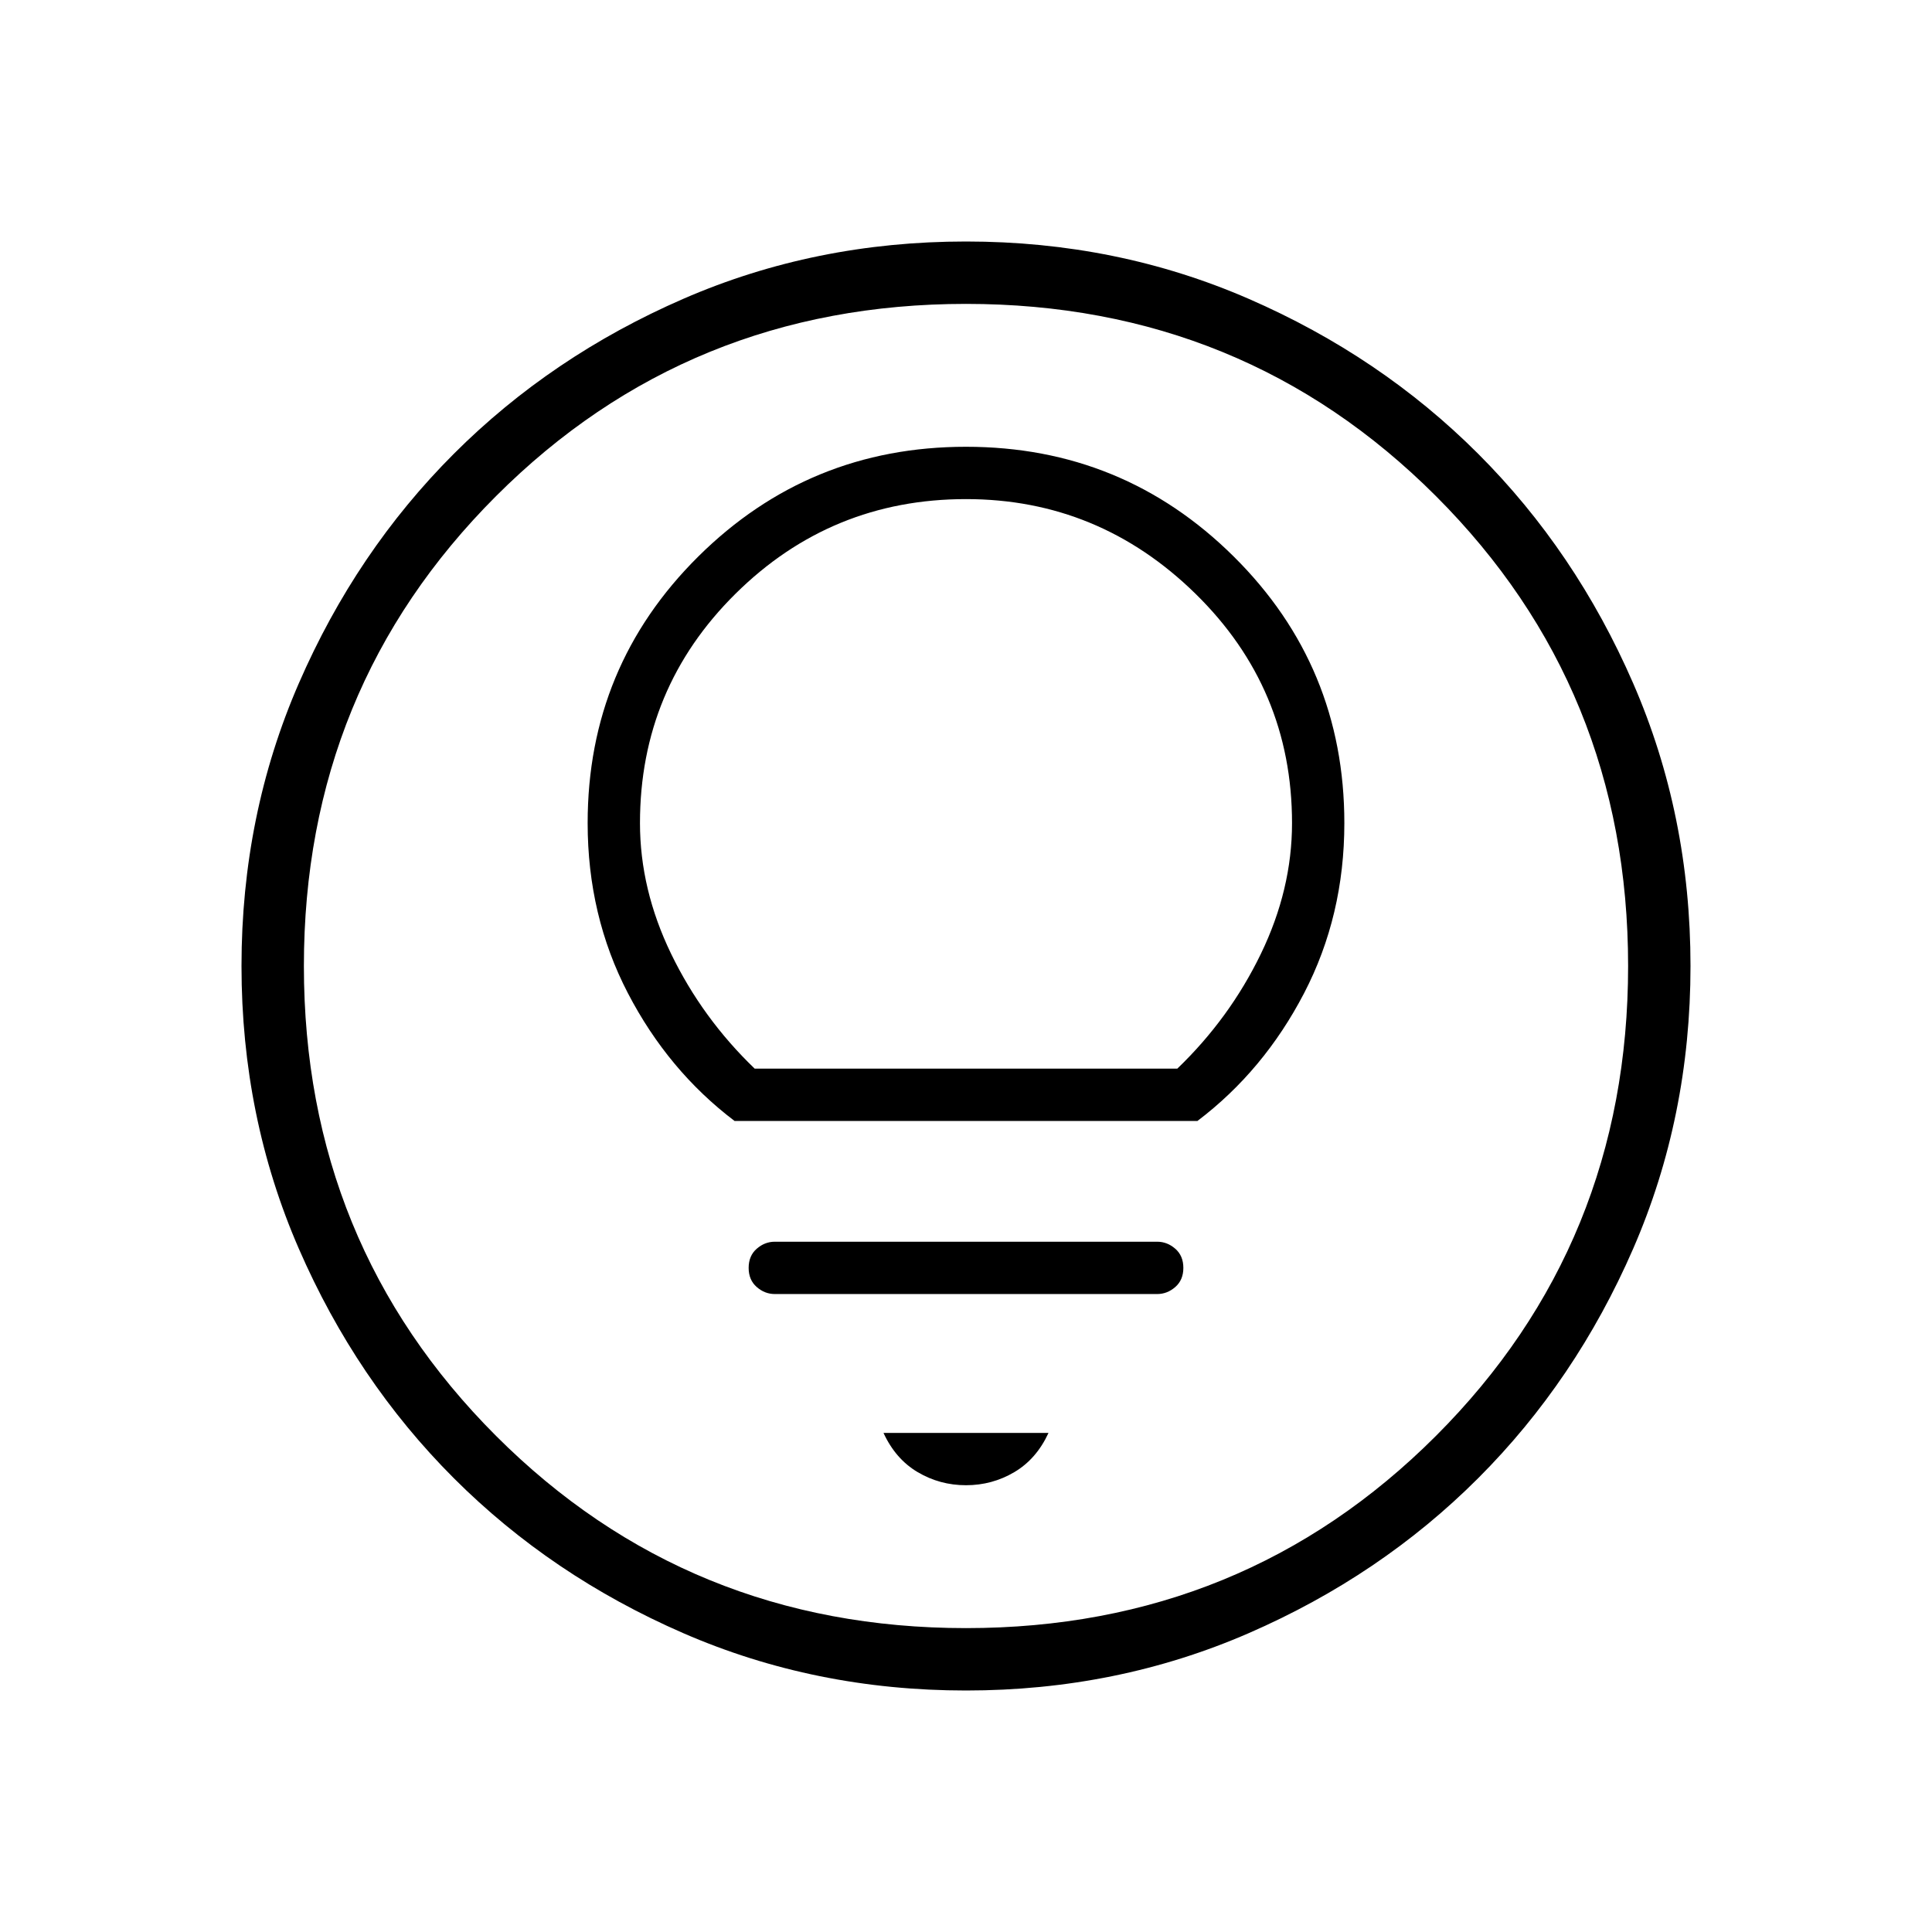<svg xmlns="http://www.w3.org/2000/svg" width="48" height="48"><path d="M18.25 27.85h11.5q1.65-1.25 2.65-3.175 1-1.925 1-4.225 0-3.9-2.75-6.625T24 11.1q-3.9 0-6.65 2.725-2.75 2.725-2.75 6.625 0 2.3 1 4.225 1 1.925 2.65 3.175zm.5-1.3q-1.3-1.25-2.075-2.85-.775-1.6-.775-3.25 0-3.35 2.375-5.7T24 12.4q3.3 0 5.7 2.35 2.4 2.35 2.4 5.7 0 1.65-.775 3.25t-2.075 2.85zm.5 5.6h9.5q.25 0 .45-.175t.2-.475q0-.3-.2-.475t-.45-.175h-9.5q-.25 0-.45.175t-.2.475q0 .3.2.475t.45.175zM24 36.9q.65 0 1.2-.325.55-.325.85-.975h-4.1q.3.65.85.975.55.325 1.2.325zm0 5.1q-3.75 0-7.025-1.425-3.275-1.425-5.7-3.85-2.425-2.425-3.85-5.7Q6 27.75 6 24q0-3.75 1.425-7.025 1.425-3.275 3.85-5.7 2.425-2.425 5.7-3.85Q20.25 6 24 6q3.75 0 7.025 1.425 3.275 1.425 5.7 3.85 2.425 2.425 3.85 5.7Q42 20.25 42 24q0 3.75-1.425 7.025-1.425 3.275-3.85 5.7-2.425 2.425-5.7 3.85Q27.75 42 24 42zm0-18zm0 16.45q6.9 0 11.675-4.775T40.45 24q0-6.9-4.775-11.675T24 7.55q-6.9 0-11.675 4.775T7.55 24q0 6.9 4.775 11.675T24 40.45z"/></svg>